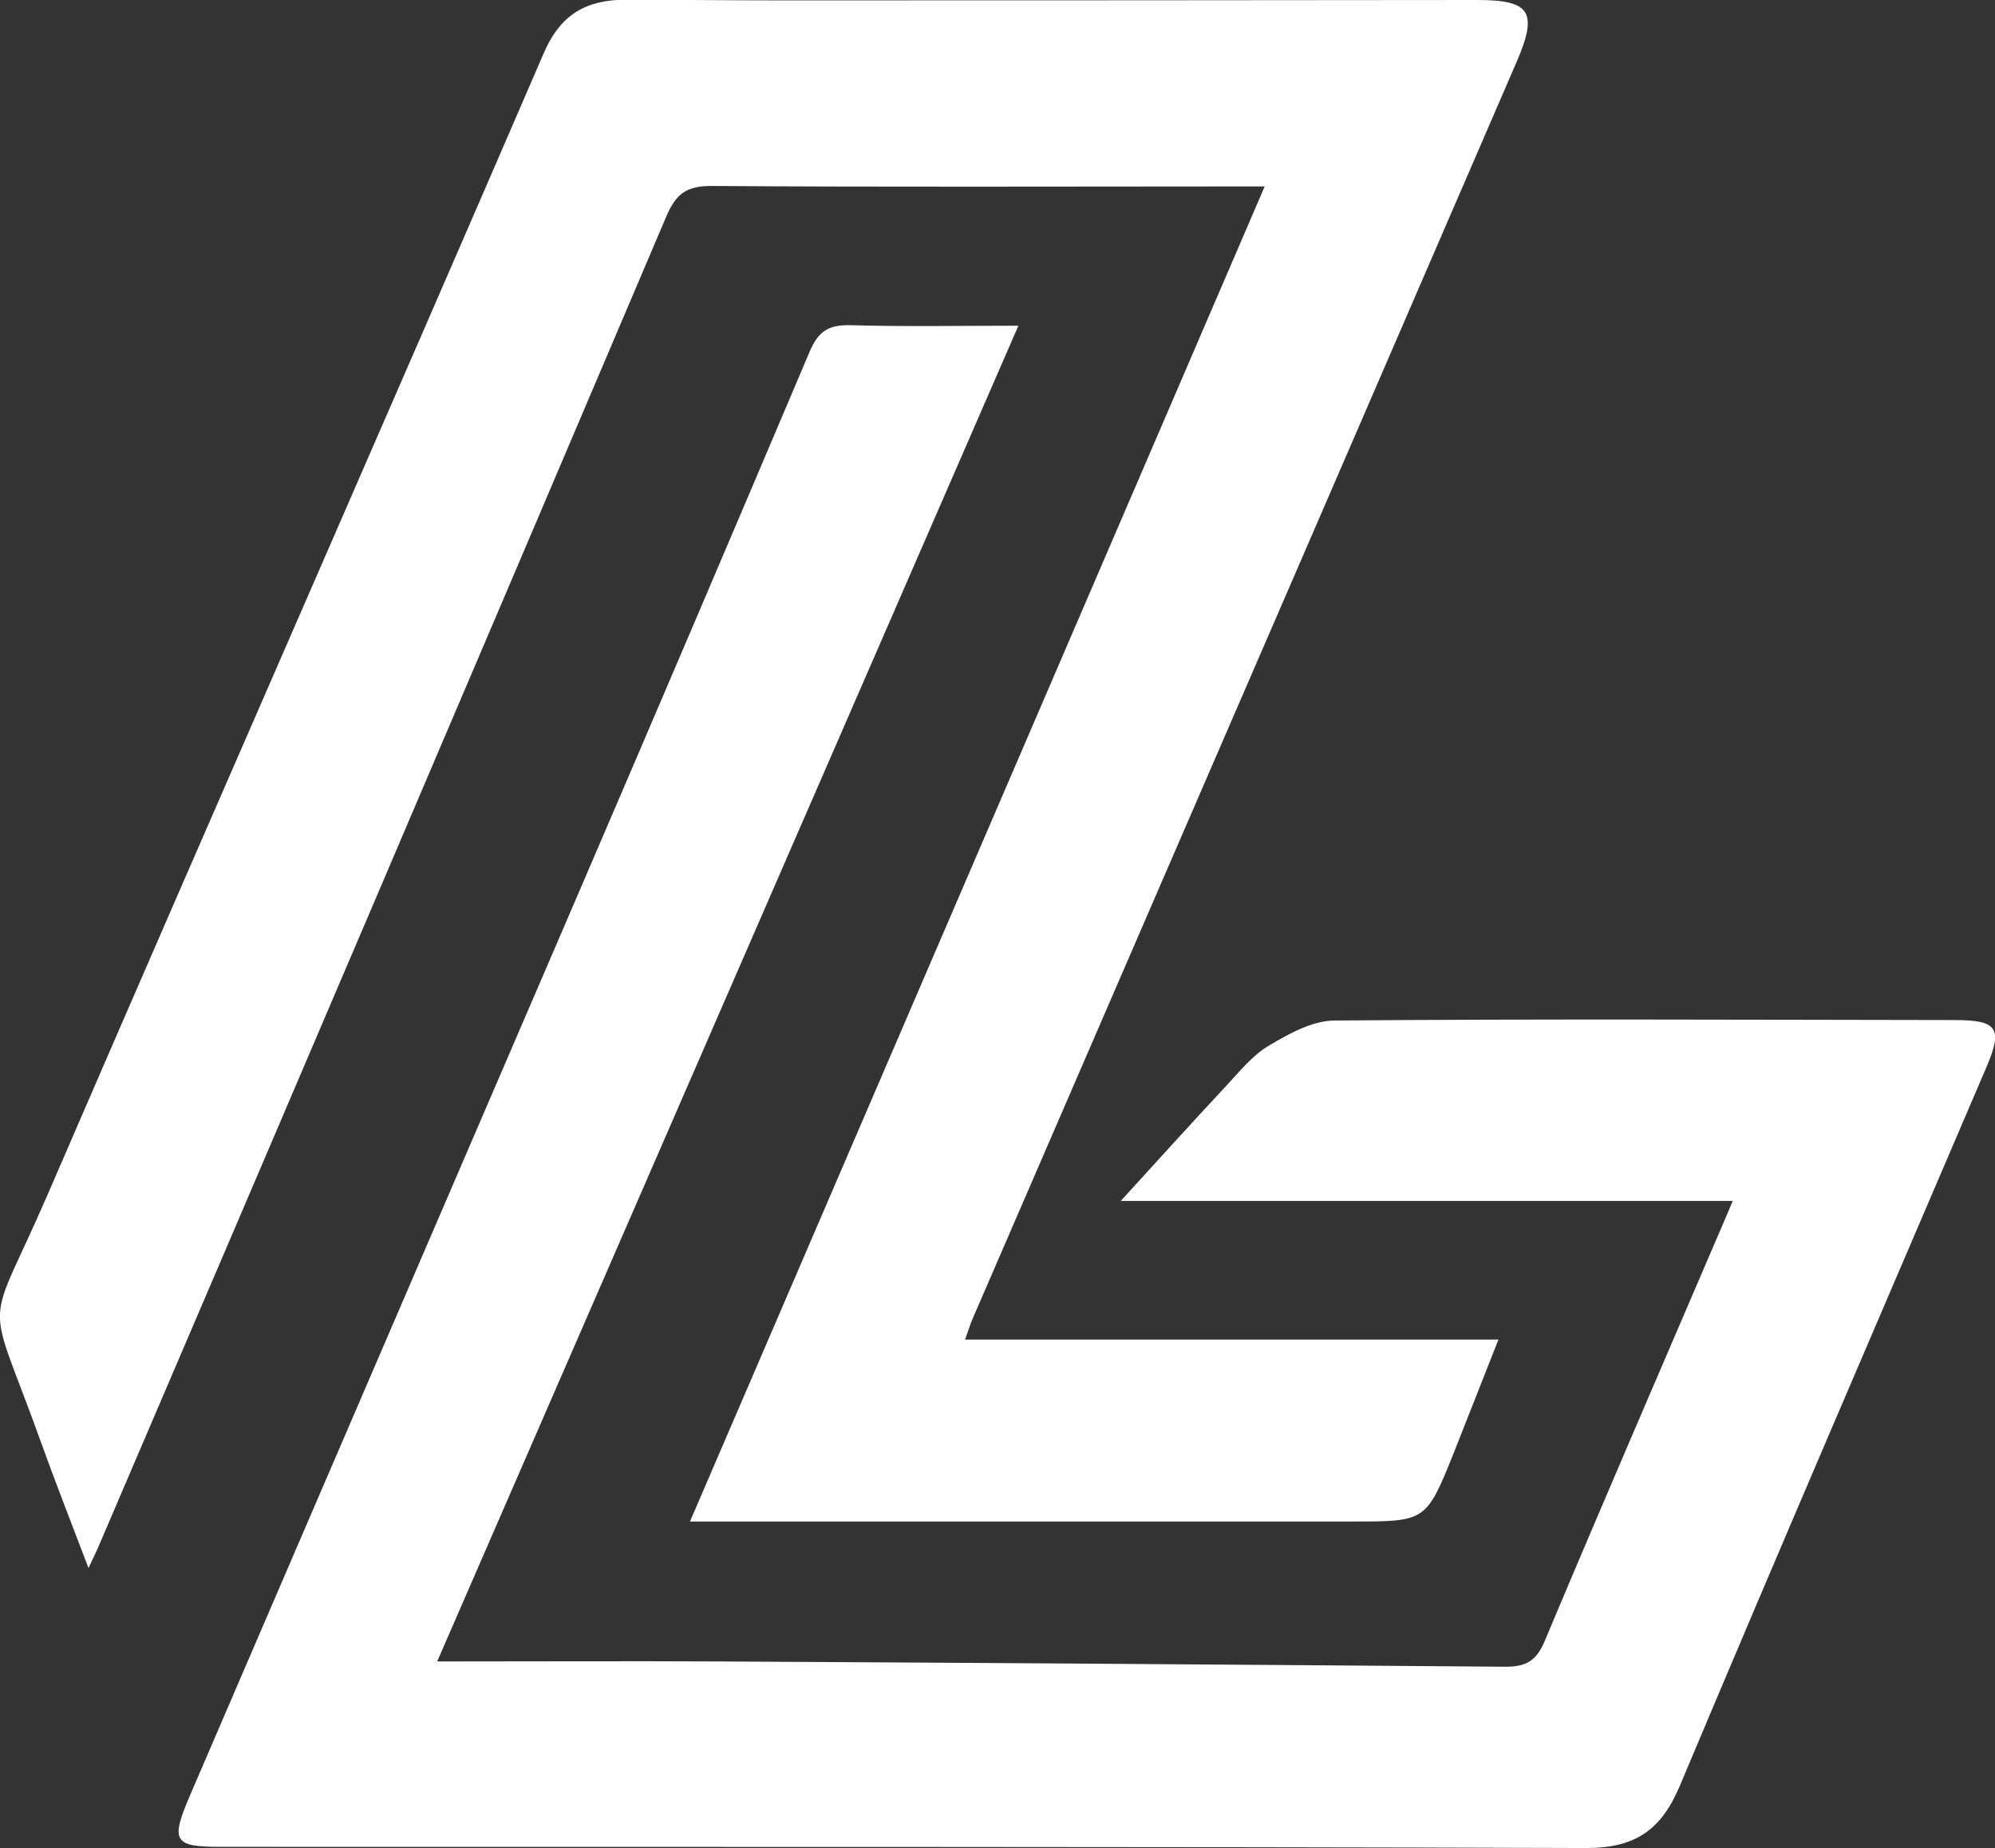 <svg width="68" height="63" viewBox="0 0 68 63" fill="none" xmlns="http://www.w3.org/2000/svg">
<rect x="0" y="0" width="68" height="63" fill="#333333" stroke="none"/>
<g clip-path="url(#clip0_137_7774)">
<path d="M14.901 56.636C18.217 56.636 21.377 56.62 24.555 56.636C33.474 56.684 42.392 56.745 51.311 56.816C52.012 56.816 52.359 56.624 52.645 55.956C54.654 51.173 56.716 46.413 58.761 41.645C58.847 41.453 58.931 41.244 59.061 40.937H38.202C39.369 39.659 40.575 38.324 41.8 37.01C42.255 36.52 42.697 35.97 43.255 35.64C43.937 35.237 44.734 34.793 45.484 34.788C52.532 34.73 59.581 34.763 66.629 34.772C68.094 34.772 68.273 35.06 67.705 36.384C64.212 44.546 60.697 52.693 57.253 60.886C56.618 62.388 55.729 62.996 54.075 62.996C38.554 62.944 23.025 62.962 7.508 62.956C5.925 62.956 5.808 62.764 6.464 61.229C10.872 50.996 15.278 40.763 19.682 30.53C22.335 24.36 24.972 18.181 27.593 11.996C27.898 11.27 28.262 11.067 28.997 11.086C30.833 11.138 32.674 11.103 34.712 11.103L14.901 56.636Z" fill="white"/>
<path d="M32.894 45.663H51.075C50.538 47.019 50.046 48.276 49.551 49.529C48.608 51.87 48.599 51.866 46.088 51.866H24.753H23.518L43.107 6.356H41.964C36.058 6.356 30.153 6.381 24.248 6.339C23.417 6.339 23.052 6.592 22.724 7.348C16.283 22.498 9.821 37.637 3.338 52.766C3.265 52.934 3.181 53.099 3.016 53.451C2.433 51.916 1.892 50.54 1.395 49.157C-0.499 43.88 -0.51 45.649 1.627 40.714C7.237 27.74 12.925 14.799 18.529 1.823C19.101 0.48 19.996 -0.006 21.311 -0.008C23.088 -0.008 24.865 0.013 26.644 0.013C34.55 0.013 42.454 0.009 50.357 -0C52.164 -0 52.433 0.405 51.69 2.12C47.598 11.585 43.502 21.051 39.4 30.517C37.312 35.336 35.226 40.156 33.142 44.976C33.068 45.154 33.014 45.333 32.894 45.663Z" fill="white"/>
</g>
<defs>
<clipPath id="clip0_137_7774">
<rect width="68" height="63" fill="white"/>
</clipPath>
</defs>
</svg>
